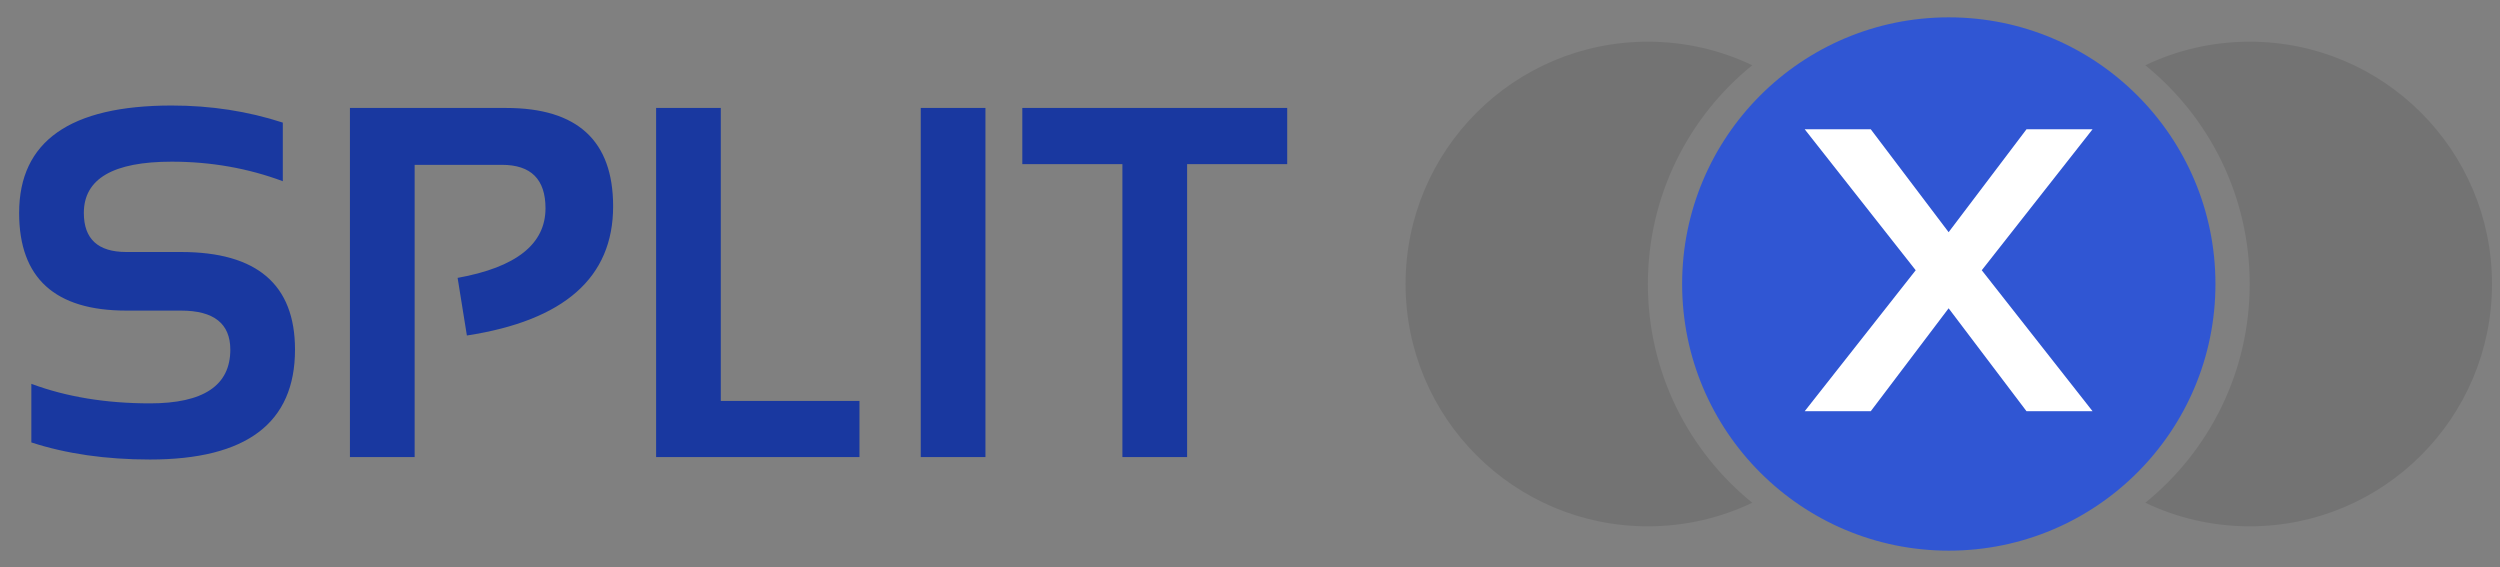 <svg width="260" height="59" viewBox="0 0 260 59" fill="none" xmlns="http://www.w3.org/2000/svg">
<rect x="0" y="0" width="260" height="59" fill="#808080" stroke="none"/>
<circle cx="202.674" cy="29.536" r="27.732" fill="#3056D3"/>
<path opacity="0.1" fill-rule="evenodd" clip-rule="evenodd" d="M182.235 52.285C175.613 46.92 171.38 38.723 171.38 29.536C171.38 20.35 175.613 12.152 182.235 6.787C178.947 5.216 175.266 4.336 171.38 4.336C157.462 4.336 146.179 15.619 146.179 29.536C146.179 43.454 157.462 54.737 171.38 54.737C175.266 54.737 178.947 53.857 182.235 52.285Z" fill="black"/>
<path opacity="0.1" fill-rule="evenodd" clip-rule="evenodd" d="M223.113 52.285C229.735 46.92 233.968 38.723 233.968 29.536C233.968 20.35 229.735 12.152 223.113 6.787C226.401 5.216 230.082 4.336 233.968 4.336C247.886 4.336 259.169 15.619 259.169 29.536C259.169 43.454 247.886 54.737 233.968 54.737C230.082 54.737 226.401 53.857 223.113 52.285Z" fill="black"/>
<path d="M3.26 46.013V39.919C6.899 41.273 11.012 41.95 15.599 41.95C21.168 41.95 23.953 40.089 23.953 36.364C23.953 33.656 22.243 32.302 18.824 32.302H13.136C5.706 32.302 1.99 28.917 1.99 22.146C1.99 14.698 7.28 10.974 17.859 10.974C21.922 10.974 25.773 11.566 29.412 12.751V18.845C25.773 17.491 21.922 16.814 17.859 16.814C11.765 16.814 8.719 18.591 8.719 22.146C8.719 24.854 10.191 26.208 13.136 26.208H18.824C26.729 26.208 30.681 29.594 30.681 36.364C30.681 43.982 25.654 47.79 15.599 47.79C11.012 47.79 6.899 47.198 3.26 46.013ZM36.394 47.536V11.228H52.644C60.058 11.228 63.765 14.639 63.765 21.46C63.765 28.857 58.696 33.335 48.556 34.892L47.592 28.9C53.685 27.799 56.732 25.387 56.732 21.663C56.732 18.65 55.226 17.144 52.213 17.144H43.123V47.536H36.394ZM74.963 11.228V41.697H89.385V47.536H68.234V11.228H74.963ZM102.486 11.228V47.536H95.758V11.228H102.486ZM133.869 11.228V17.068H123.459V47.536H116.73V17.068H106.32V11.228H133.869Z" fill="#1938A0"/>
<path d="M199.233 28.105L187.687 13.442H194.557L202.657 24.147L210.758 13.442H217.628L206.103 28.105L217.628 42.768H210.758L202.657 32.063L194.557 42.768H187.687L199.233 28.105Z" fill="white"/>
</svg>
